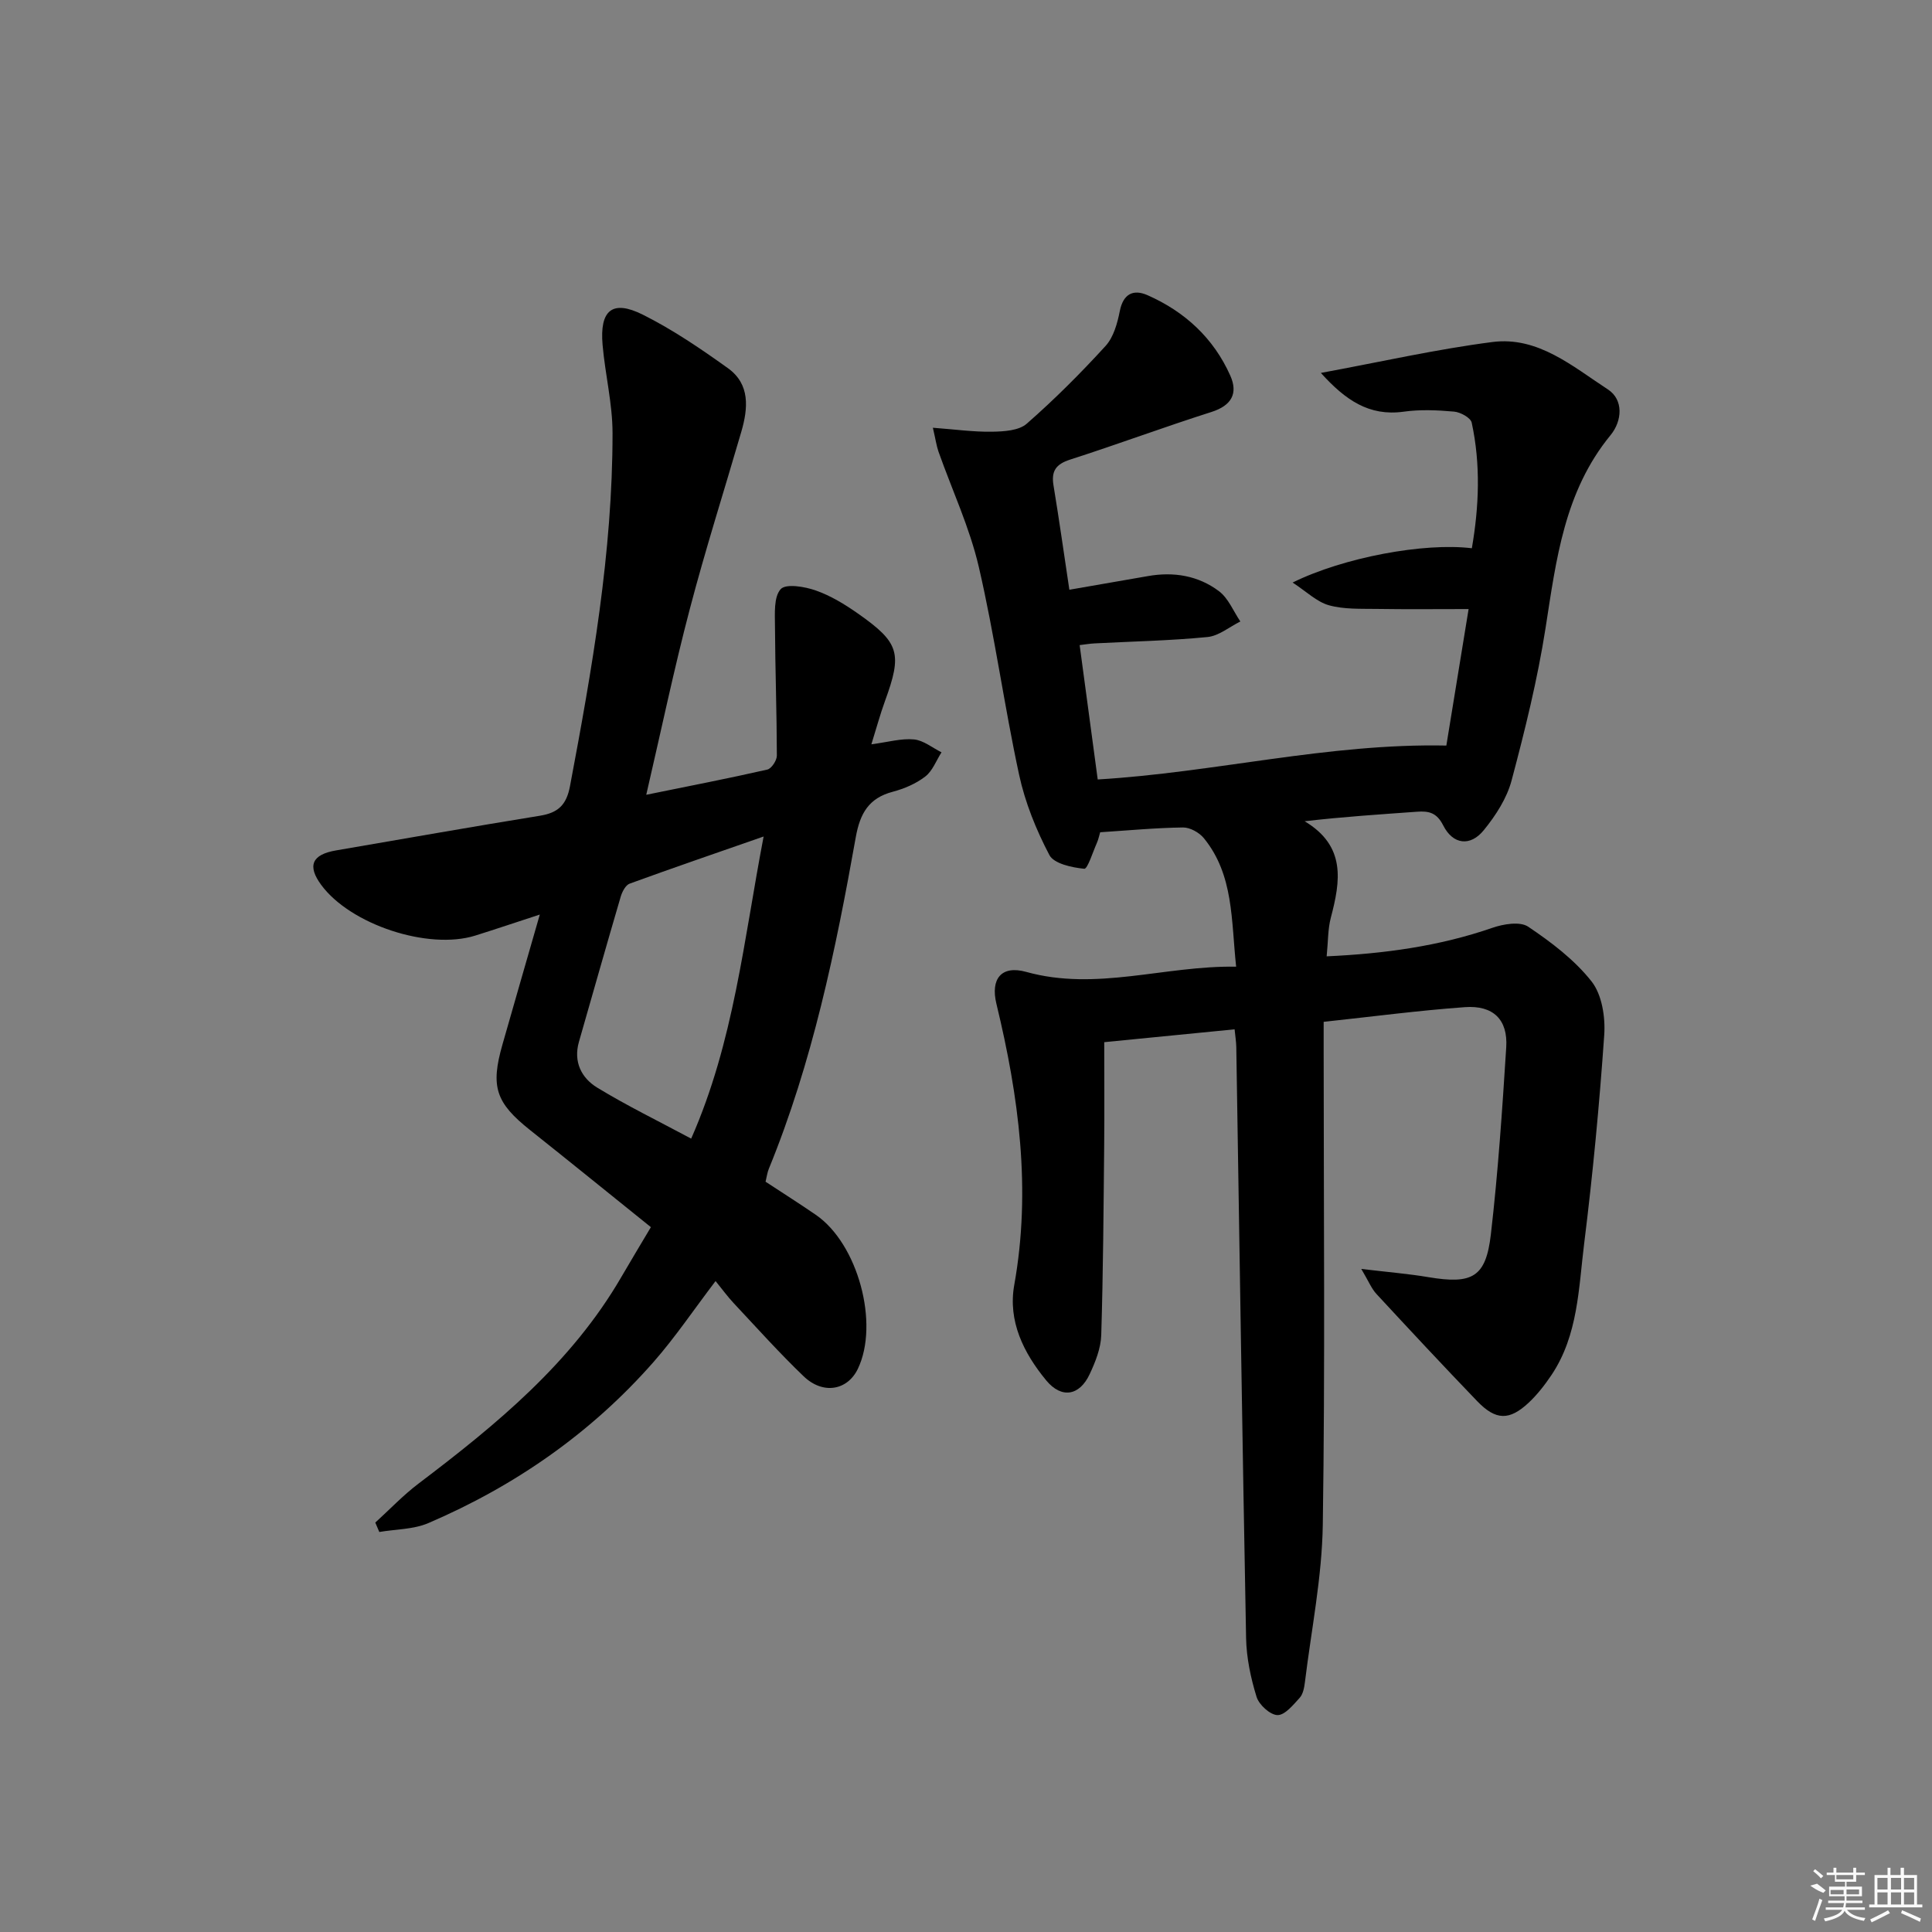 <svg enable-background="new 0 0 400 400" viewBox="0 0 400 400" xmlns="http://www.w3.org/2000/svg"><rect x="0" y="0" width="400" height="400" fill="#808080" stroke="none"/><path d="m273.47 77.21c12.36-2.28 23.87-4.9 35.53-6.4 9.43-1.21 16.61 5.07 23.89 9.81 3.29 2.14 2.97 6.53.56 9.47-9.58 11.67-11.25 25.78-13.46 39.94-1.66 10.63-4.26 21.14-7.03 31.55-.98 3.7-3.29 7.27-5.75 10.29-2.79 3.45-6.4 3.01-8.41-.98-1.35-2.67-3-3.01-5.45-2.83-7.57.55-15.15 1.03-23.24 1.97 8.61 5.14 7.42 12.4 5.42 19.98-.62 2.36-.55 4.91-.86 7.99 11.9-.55 23.26-2.08 34.33-5.91 2.28-.79 5.7-1.36 7.39-.23 4.79 3.22 9.6 6.86 13.13 11.34 2.15 2.73 2.87 7.39 2.62 11.06-1 14.41-2.36 28.81-4.15 43.15-1.16 9.3-1.25 19-6.75 27.24-1.38 2.06-2.94 4.07-4.74 5.76-4.01 3.75-6.82 3.68-10.67-.32-7.04-7.32-13.97-14.75-20.87-22.21-1.02-1.11-1.61-2.62-3.12-5.16 5.53.66 9.74 1 13.89 1.7 9.09 1.52 11.91.05 12.94-8.88 1.49-12.86 2.36-25.79 3.18-38.72.36-5.71-2.68-8.72-8.55-8.3-9.57.69-19.11 1.95-29.25 3.04v6.09c0 32.66.31 65.33-.18 97.99-.16 10.89-2.37 21.75-3.7 32.62-.14 1.13-.38 2.47-1.08 3.25-1.34 1.47-3.07 3.61-4.6 3.58-1.52-.03-3.82-2.13-4.33-3.77-1.21-3.91-2.09-8.08-2.17-12.17-.78-40.79-1.37-81.58-2.03-122.36-.02-1.13-.21-2.25-.35-3.68-9.14.9-18.02 1.78-26.99 2.66 0 7.13.06 14.2-.01 21.27-.13 13.12-.21 26.25-.61 39.37-.08 2.72-1.2 5.54-2.38 8.06-2.11 4.55-5.85 5.15-9.01 1.33-4.68-5.68-7.96-12.26-6.62-19.76 3.54-19.76.95-39.02-3.69-58.2-1.26-5.18 1.02-8.05 6.16-6.62 14.56 4.05 28.61-1.32 43.47-1.08-1.04-9.66-.48-18.97-6.67-26.59-.96-1.18-2.87-2.25-4.33-2.23-5.64.07-11.27.61-17.15.99-.21.68-.36 1.48-.68 2.2-.85 1.9-1.93 5.43-2.62 5.36-2.55-.26-6.27-1.04-7.22-2.85-2.74-5.22-5.03-10.88-6.27-16.64-3.08-14.27-5.04-28.79-8.34-43.01-1.89-8.15-5.53-15.9-8.34-23.85-.42-1.2-.59-2.48-1.17-4.96 4.59.34 8.44.89 12.28.82 2.43-.04 5.52-.22 7.16-1.66 5.75-5.03 11.17-10.46 16.32-16.1 1.65-1.81 2.44-4.68 2.94-7.2.71-3.63 2.84-4.58 5.73-3.31 7.72 3.4 13.69 8.89 17.15 16.66 1.64 3.68.27 6.19-3.89 7.52-9.81 3.12-19.48 6.72-29.29 9.87-2.94.95-3.92 2.38-3.42 5.36 1.16 7.02 2.15 14.06 3.28 21.58 5.64-.98 10.96-1.89 16.29-2.83s10.42-.09 14.7 3.14c1.94 1.47 2.97 4.13 4.41 6.26-2.26 1.12-4.45 2.99-6.8 3.22-7.78.76-15.61.91-23.42 1.32-.97.05-1.93.22-3.05.35 1.26 9.35 2.48 18.49 3.74 27.82 24.17-1.43 47.66-7.52 72.18-7.02 1.44-8.82 2.95-18.11 4.61-28.26-6.59 0-12.82.07-19.06-.03-3.31-.05-6.75.11-9.87-.76-2.5-.7-4.61-2.81-7.51-4.7 10.57-5.22 27.28-8.31 37.11-7.1 1.5-8.68 1.84-17.36-.03-26.01-.22-1.01-2.33-2.17-3.65-2.28-3.47-.31-7.04-.47-10.48.02-7.13.97-12.02-2.41-17.1-8.03z"/><path d="m133.8 164.55c8.97-1.83 17.05-3.39 25.07-5.22.86-.2 1.97-1.89 1.97-2.89-.02-8.92-.34-17.83-.39-26.75-.01-2.65-.28-6.08 1.18-7.71 1.07-1.19 4.97-.54 7.26.27 3.09 1.08 6.02 2.87 8.73 4.77 8.65 6.07 9.21 8.25 5.59 18.17-.96 2.63-1.69 5.35-2.8 8.91 3.44-.45 6.18-1.26 8.82-1.01 1.97.19 3.81 1.73 5.7 2.67-1.09 1.7-1.85 3.84-3.35 5-1.92 1.49-4.36 2.53-6.73 3.16-4.98 1.31-6.79 4.48-7.67 9.41-4.16 23.37-8.97 46.6-18.02 68.7-.3.74-.4 1.57-.66 2.63 3.51 2.31 7.01 4.52 10.41 6.86 8.71 5.98 13.19 22.52 8.7 31.88-2.15 4.48-7.21 5.39-11.22 1.55-5.04-4.83-9.71-10.05-14.49-15.15-1.25-1.33-2.32-2.82-3.75-4.57-4.6 6.05-8.38 11.67-12.81 16.72-12.93 14.73-28.69 25.68-46.65 33.39-3.08 1.32-6.76 1.26-10.16 1.84-.28-.65-.55-1.3-.83-1.95 2.97-2.7 5.76-5.65 8.94-8.06 16.13-12.22 31.67-24.96 42.03-42.83 1.91-3.29 3.88-6.55 6.09-10.27-8.47-6.81-16.7-13.49-25-20.09-7.12-5.66-8.24-8.96-5.73-17.73 2.45-8.59 4.93-17.18 7.73-26.9-5.03 1.64-9.18 3.04-13.35 4.35-9.73 3.05-25.84-2.26-31.9-10.48-2.93-3.97-1.94-6.3 3.06-7.15 14.07-2.41 28.12-4.9 42.21-7.18 3.76-.61 5.49-2.21 6.23-6.12 4.56-24.18 8.82-48.4 8.81-73.09 0-6.09-1.53-12.16-2.06-18.26-.63-7.21 2.01-9.42 8.31-6.28 6.19 3.09 12 7.05 17.64 11.09 4.63 3.32 4.18 8.3 2.77 13.16-3.56 12.24-7.44 24.4-10.67 36.72-3.24 12.31-5.85 24.81-9.01 38.44zm24.3 8.64c-9.8 3.42-18.8 6.5-27.74 9.76-.85.31-1.55 1.69-1.85 2.7-2.94 10-5.77 20.03-8.65 30.06-1.18 4.13.53 7.48 3.77 9.46 6.18 3.77 12.72 6.95 19.47 10.57 8.85-20.07 10.87-41.02 15-62.55z"/><g fill="#fafafa"><path d="m374.8 390.4 1.4-.4c.7.5 1.3 1 1.8 1.4l-.5.5c-1.5-.6-2.1-1.1-2.7-1.5zm1 7.3-.6-.3c.5-1.4 1.1-2.8 1.5-4.3.2.1.4.2.6.3-.5 1.3-1 2.8-1.5 4.3zm-.4-10.3.4-.4c.4.3 1 .8 1.7 1.4l-.5.5c-.4-.5-1-1-1.6-1.5zm2.5.3h1.7v-1h.6v1h3.5v-1h.6v1h1.8v.5h-1.8v1.4h-2v1h3.2v2h-3.2v.9h3.3v.5h-3.4c0 .3-.1.6-.1.9h4v.5h-3.7c.7.9 1.9 1.5 3.8 1.7-.1.2-.2.4-.3.6-2.1-.4-3.5-1.1-4-2.1-.4 1-1.8 1.7-4 2.2-.1-.2-.2-.4-.3-.6 2.1-.4 3.4-1 3.8-1.8h-3.4v-.5h3.6c.1-.3.1-.6.2-.9h-3.3v-.5h3.4c0-.3 0-.6 0-.9h-3.2v-2h3.3v-1h-2.1v-1.4h-1.7v-.5zm1.1 3.5v1h2.7c0-.3 0-.4 0-.4 0-.1 0-.2 0-.2 0-.1 0-.2 0-.3h-2.7zm1.2-3v.9h3.5v-.9zm4.7 3h-2.6v.6.4h2.6z"/><path d="m393.6 386.7h.6v1.5h2.7v6.1h1.1v.6h-11v-.6h1.1v-6.1h2.7v-1.5h.6v1.5h2.1v-1.5zm-2.7 8.8.4.6c-1.2.6-2.5 1.3-3.8 1.9-.1-.2-.2-.4-.3-.6 1.2-.6 2.5-1.2 3.7-1.9zm-2.2-6.7v2.4h2.1v-2.4zm0 3v2.5h2.1v-2.5zm2.8-3v2.4h2.1v-2.4zm0 3v2.5h2.1v-2.5zm6 6.1c-1.4-.7-2.7-1.3-3.9-1.8l.2-.6c1.5.6 2.7 1.2 3.9 1.7zm-1.2-9.1h-2.1v2.4h2.1zm-2.1 3v2.5h2.1v-2.5z"/></g></svg>